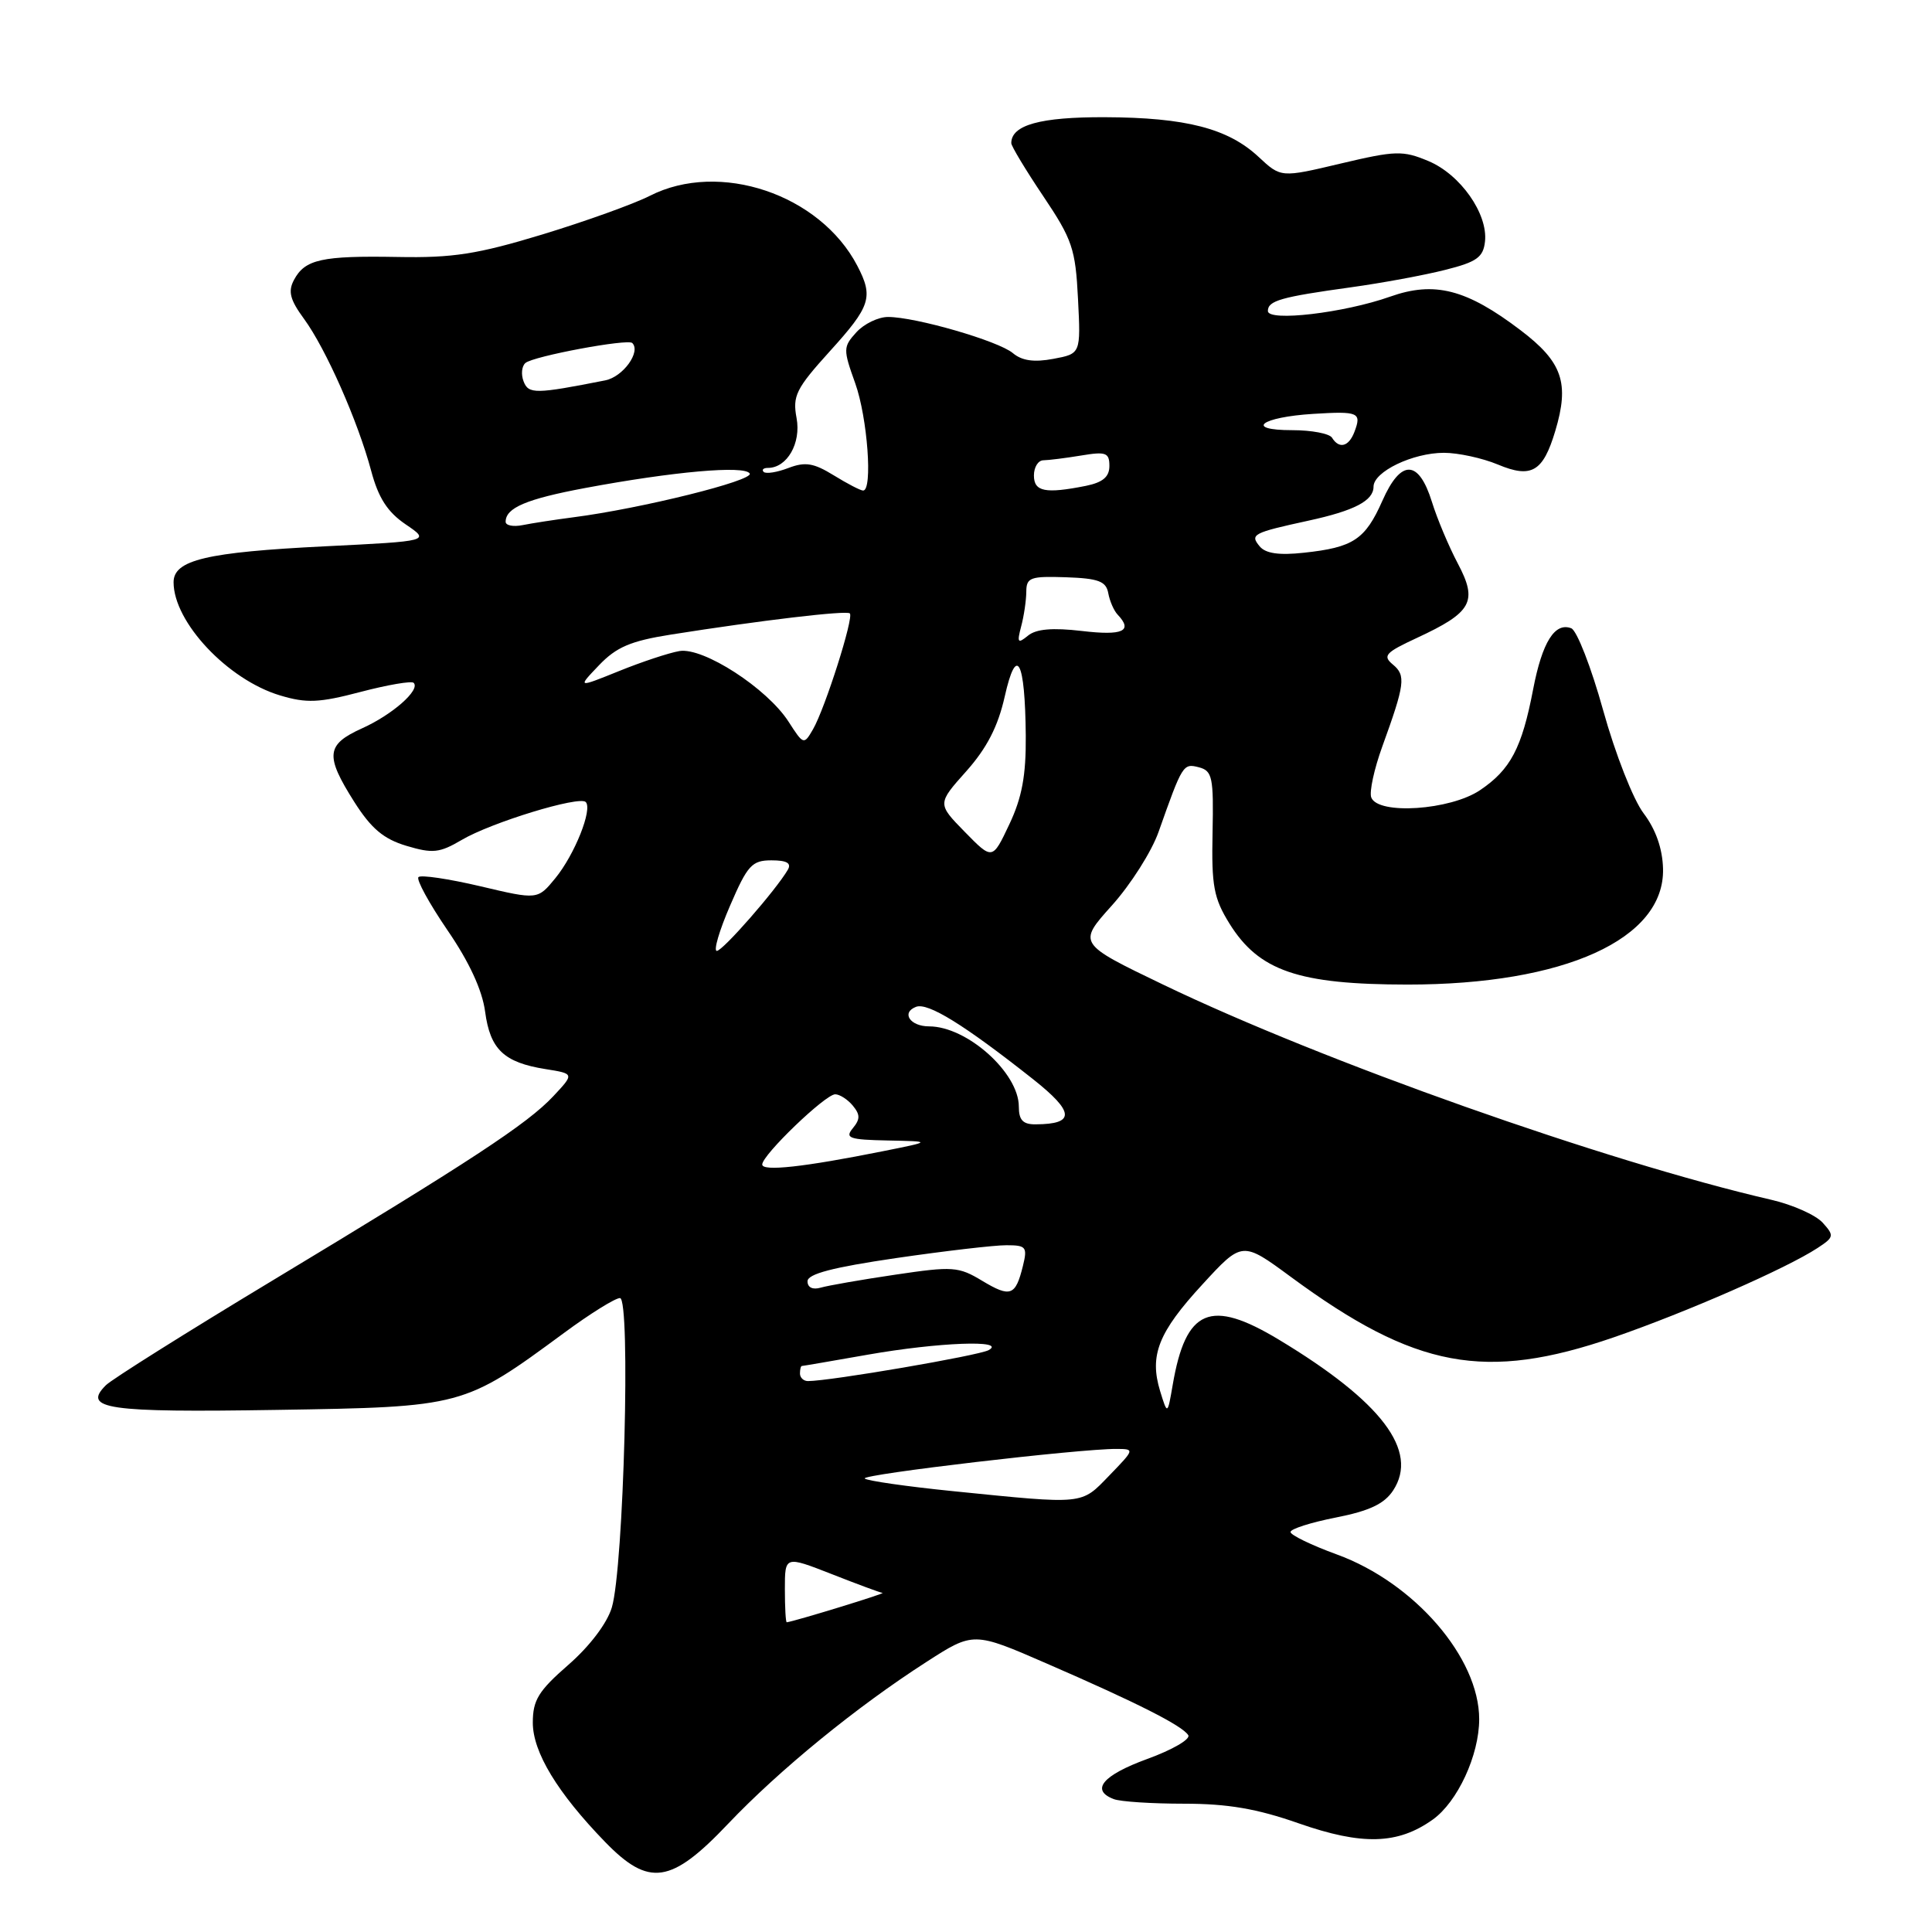 <?xml version="1.0" encoding="UTF-8" standalone="no"?>
<!DOCTYPE svg PUBLIC "-//W3C//DTD SVG 1.1//EN" "http://www.w3.org/Graphics/SVG/1.1/DTD/svg11.dtd" >
<svg xmlns="http://www.w3.org/2000/svg" xmlns:xlink="http://www.w3.org/1999/xlink" version="1.1" viewBox="0 0 256 256">
 <g >
 <path fill="currentColor"
d=" M 96.48 241.66 C 103.28 234.51 113.49 226.17 122.75 220.22 C 128.99 216.20 128.99 216.20 138.75 220.45 C 150.72 225.65 156.68 228.67 157.45 229.92 C 157.78 230.45 155.33 231.87 152.02 233.07 C 146.10 235.23 144.46 237.20 147.58 238.39 C 148.45 238.73 152.65 239.00 156.91 239.00 C 162.67 239.00 166.55 239.66 172.08 241.60 C 180.49 244.54 185.21 244.41 189.84 241.11 C 193.13 238.77 196.00 232.57 196.00 227.80 C 196.00 219.65 187.42 209.72 177.13 205.97 C 173.76 204.74 171.00 203.40 171.00 203.00 C 171.00 202.59 173.71 201.73 177.01 201.08 C 181.47 200.20 183.43 199.27 184.60 197.49 C 188.03 192.25 183.09 185.73 169.47 177.52 C 160.37 172.03 157.12 173.41 155.39 183.50 C 154.70 187.50 154.70 187.50 153.72 184.32 C 152.28 179.59 153.48 176.54 159.33 170.19 C 164.60 164.45 164.60 164.45 171.05 169.20 C 187.54 181.34 196.79 183.07 213.84 177.20 C 223.43 173.89 236.70 168.08 240.83 165.37 C 243.03 163.93 243.07 163.73 241.50 162.00 C 240.58 160.99 237.51 159.62 234.67 158.97 C 212.81 153.92 175.31 140.66 154.15 130.48 C 142.80 125.02 142.80 125.02 147.33 119.98 C 149.82 117.21 152.61 112.82 153.52 110.22 C 156.69 101.26 156.77 101.13 158.86 101.67 C 160.65 102.14 160.82 102.99 160.67 110.35 C 160.52 117.40 160.83 119.02 162.91 122.38 C 166.82 128.66 172.04 130.45 186.50 130.46 C 207.29 130.47 220.61 124.43 220.36 115.10 C 220.29 112.44 219.40 109.90 217.78 107.76 C 216.41 105.95 214.03 99.89 212.43 94.13 C 210.85 88.43 208.94 83.53 208.20 83.25 C 206.02 82.41 204.35 85.09 203.15 91.33 C 201.66 99.12 200.15 101.99 196.10 104.71 C 192.16 107.36 182.60 108.00 181.70 105.67 C 181.42 104.94 182.08 101.90 183.16 98.92 C 186.16 90.65 186.31 89.50 184.57 88.06 C 183.17 86.90 183.56 86.47 187.74 84.53 C 195.06 81.13 195.84 79.72 193.17 74.67 C 191.96 72.38 190.42 68.71 189.74 66.51 C 187.98 60.86 185.62 60.81 183.17 66.36 C 180.89 71.50 179.32 72.54 172.77 73.24 C 169.48 73.60 167.69 73.34 166.91 72.39 C 165.60 70.81 166.00 70.60 173.38 68.99 C 179.46 67.67 182.00 66.35 182.00 64.49 C 182.00 62.50 187.20 60.00 191.33 60.00 C 193.21 60.00 196.43 60.70 198.47 61.55 C 202.93 63.42 204.46 62.52 206.08 57.11 C 207.99 50.75 207.03 47.97 201.50 43.77 C 194.32 38.31 190.08 37.22 184.19 39.31 C 178.09 41.47 168.00 42.65 168.00 41.21 C 168.00 39.84 169.75 39.35 179.00 38.07 C 183.12 37.50 188.75 36.46 191.50 35.76 C 195.69 34.71 196.54 34.09 196.77 32.00 C 197.17 28.32 193.50 23.11 189.27 21.34 C 185.88 19.92 184.92 19.95 177.65 21.67 C 169.73 23.55 169.73 23.55 166.77 20.79 C 162.73 17.02 157.15 15.57 146.40 15.53 C 137.84 15.50 134.00 16.56 134.00 18.97 C 134.00 19.36 135.91 22.53 138.24 26.00 C 142.09 31.73 142.51 32.98 142.84 39.59 C 143.21 46.87 143.21 46.87 139.57 47.55 C 137.01 48.03 135.41 47.80 134.21 46.79 C 132.30 45.18 121.33 42.00 117.67 42.00 C 116.37 42.00 114.48 42.92 113.47 44.03 C 111.71 45.97 111.71 46.29 113.32 50.78 C 114.95 55.33 115.66 65.00 114.37 65.00 C 114.02 65.00 112.27 64.09 110.47 62.98 C 107.82 61.35 106.70 61.16 104.47 62.01 C 102.96 62.59 101.49 62.82 101.19 62.53 C 100.90 62.24 101.16 62.00 101.76 62.00 C 104.29 62.00 106.17 58.72 105.55 55.40 C 105.00 52.46 105.47 51.50 109.96 46.54 C 115.38 40.56 115.76 39.36 113.59 35.20 C 108.64 25.73 95.32 21.25 86.10 25.95 C 84.00 27.02 77.60 29.32 71.89 31.06 C 63.26 33.68 60.01 34.19 52.70 34.05 C 42.64 33.87 40.41 34.36 38.96 37.08 C 38.14 38.61 38.42 39.71 40.29 42.26 C 43.19 46.23 47.43 55.83 49.18 62.38 C 50.14 65.98 51.34 67.84 53.75 69.48 C 57.02 71.70 57.02 71.70 43.04 72.39 C 27.36 73.17 23.00 74.20 23.00 77.15 C 23.00 82.44 30.19 90.08 37.12 92.15 C 40.62 93.20 42.28 93.13 47.79 91.68 C 51.37 90.74 54.54 90.20 54.81 90.48 C 55.74 91.40 52.00 94.70 47.97 96.51 C 43.20 98.67 43.05 100.10 46.94 106.25 C 49.19 109.79 50.82 111.17 53.86 112.08 C 57.34 113.12 58.24 113.02 61.17 111.30 C 65.09 108.98 76.75 105.42 77.61 106.27 C 78.55 107.21 76.15 113.23 73.59 116.36 C 71.24 119.23 71.24 119.23 63.63 117.43 C 59.45 116.45 55.77 115.90 55.45 116.22 C 55.13 116.53 56.86 119.69 59.28 123.24 C 62.17 127.45 63.90 131.19 64.28 134.05 C 64.95 139.05 66.76 140.78 72.28 141.66 C 76.11 142.27 76.11 142.27 73.31 145.26 C 69.87 148.93 62.46 153.79 36.00 169.74 C 24.72 176.54 14.84 182.75 14.04 183.54 C 10.85 186.70 14.16 187.18 36.64 186.82 C 61.37 186.43 61.44 186.41 74.75 176.61 C 78.19 174.07 81.52 172.00 82.15 172.00 C 83.59 172.00 82.65 207.75 81.07 213.00 C 80.44 215.10 78.13 218.14 75.31 220.60 C 71.35 224.05 70.60 225.27 70.60 228.26 C 70.60 232.17 73.86 237.55 80.18 244.07 C 86.00 250.06 88.92 249.63 96.48 241.66 Z  M 104.00 210.57 C 104.00 206.15 104.00 206.15 110.19 208.57 C 113.59 209.91 116.63 211.03 116.94 211.07 C 117.37 211.13 105.38 214.81 104.25 214.96 C 104.11 214.98 104.00 213.01 104.00 210.57 Z  M 126.31 197.59 C 120.16 196.97 114.88 196.21 114.58 195.91 C 114.04 195.37 143.08 191.96 147.95 191.99 C 150.36 192.00 150.35 192.04 147.00 195.50 C 143.20 199.42 143.87 199.36 126.31 197.59 Z  M 106.00 182.00 C 106.00 181.45 106.11 181.00 106.25 181.00 C 106.39 181.00 110.33 180.32 115.00 179.50 C 124.33 177.86 133.48 177.51 131.00 178.90 C 129.70 179.62 110.00 183.00 107.06 183.00 C 106.48 183.00 106.00 182.55 106.00 182.00 Z  M 130.14 169.71 C 127.01 167.82 126.24 167.77 118.64 168.90 C 114.16 169.56 109.71 170.34 108.75 170.62 C 107.69 170.93 107.00 170.60 107.00 169.78 C 107.00 168.80 110.35 167.93 118.75 166.70 C 125.21 165.76 131.79 164.99 133.36 165.00 C 135.97 165.00 136.16 165.23 135.54 167.75 C 134.56 171.72 133.89 171.96 130.14 169.71 Z  M 101.00 154.30 C 101.00 153.04 109.36 145.00 110.67 145.00 C 111.26 145.00 112.32 145.68 113.00 146.50 C 113.99 147.70 113.99 148.30 113.00 149.50 C 111.92 150.80 112.53 151.02 117.63 151.12 C 123.50 151.24 123.50 151.24 117.00 152.54 C 106.53 154.64 101.00 155.25 101.00 154.30 Z  M 135.00 146.63 C 135.00 142.15 128.13 136.00 123.11 136.00 C 120.59 136.00 119.38 134.18 121.38 133.41 C 122.95 132.81 127.74 135.77 136.90 143.01 C 142.39 147.36 142.49 148.95 137.25 148.98 C 135.55 149.00 135.00 148.43 135.00 146.63 Z  M 96.74 120.00 C 99.05 114.64 99.64 114.00 102.22 114.00 C 104.26 114.00 104.90 114.37 104.39 115.25 C 102.82 117.94 95.77 126.00 94.98 126.00 C 94.52 126.00 95.31 123.30 96.74 120.00 Z  M 127.84 110.23 C 124.19 106.50 124.19 106.50 128.04 102.19 C 130.77 99.12 132.24 96.26 133.13 92.30 C 134.70 85.31 135.83 87.44 135.92 97.50 C 135.96 102.76 135.42 105.68 133.74 109.23 C 131.50 113.97 131.50 113.97 127.84 110.23 Z  M 104.49 95.63 C 101.64 91.20 93.18 85.73 90.02 86.27 C 88.63 86.51 85.03 87.70 82.00 88.93 C 76.50 91.15 76.50 91.15 79.37 88.15 C 81.67 85.74 83.57 84.93 88.87 84.09 C 100.74 82.21 112.19 80.85 112.61 81.28 C 113.16 81.82 109.32 93.88 107.73 96.63 C 106.52 98.72 106.47 98.71 104.49 95.63 Z  M 135.31 83.00 C 135.68 81.62 135.98 79.56 135.99 78.40 C 136.00 76.52 136.53 76.33 141.25 76.49 C 145.55 76.64 146.56 77.02 146.85 78.59 C 147.04 79.64 147.60 80.93 148.10 81.45 C 150.16 83.62 148.78 84.25 143.38 83.61 C 139.45 83.15 137.29 83.34 136.21 84.23 C 134.86 85.33 134.74 85.17 135.31 83.00 Z  M 67.00 69.14 C 67.00 67.29 69.73 66.13 77.50 64.67 C 89.23 62.48 98.66 61.64 99.34 62.74 C 99.91 63.67 84.98 67.38 76.00 68.54 C 73.53 68.86 70.49 69.33 69.25 69.58 C 68.01 69.83 67.00 69.63 67.00 69.14 Z  M 137.00 63.00 C 137.00 61.90 137.56 61.00 138.25 60.99 C 138.94 60.98 141.19 60.70 143.25 60.36 C 146.54 59.81 147.00 59.98 147.00 61.74 C 147.00 63.19 146.13 63.92 143.88 64.38 C 138.50 65.45 137.00 65.15 137.00 63.00 Z  M 176.50 58.00 C 176.16 57.45 173.79 57.00 171.24 57.00 C 164.83 57.00 167.06 55.27 174.02 54.84 C 180.04 54.47 180.45 54.65 179.46 57.25 C 178.71 59.20 177.44 59.52 176.50 58.00 Z  M 69.38 50.54 C 69.02 49.62 69.13 48.52 69.62 48.10 C 70.64 47.20 83.19 44.86 83.78 45.45 C 84.95 46.62 82.56 49.93 80.20 50.40 C 70.98 52.22 70.03 52.24 69.38 50.54 Z "/>
</g>
</svg>